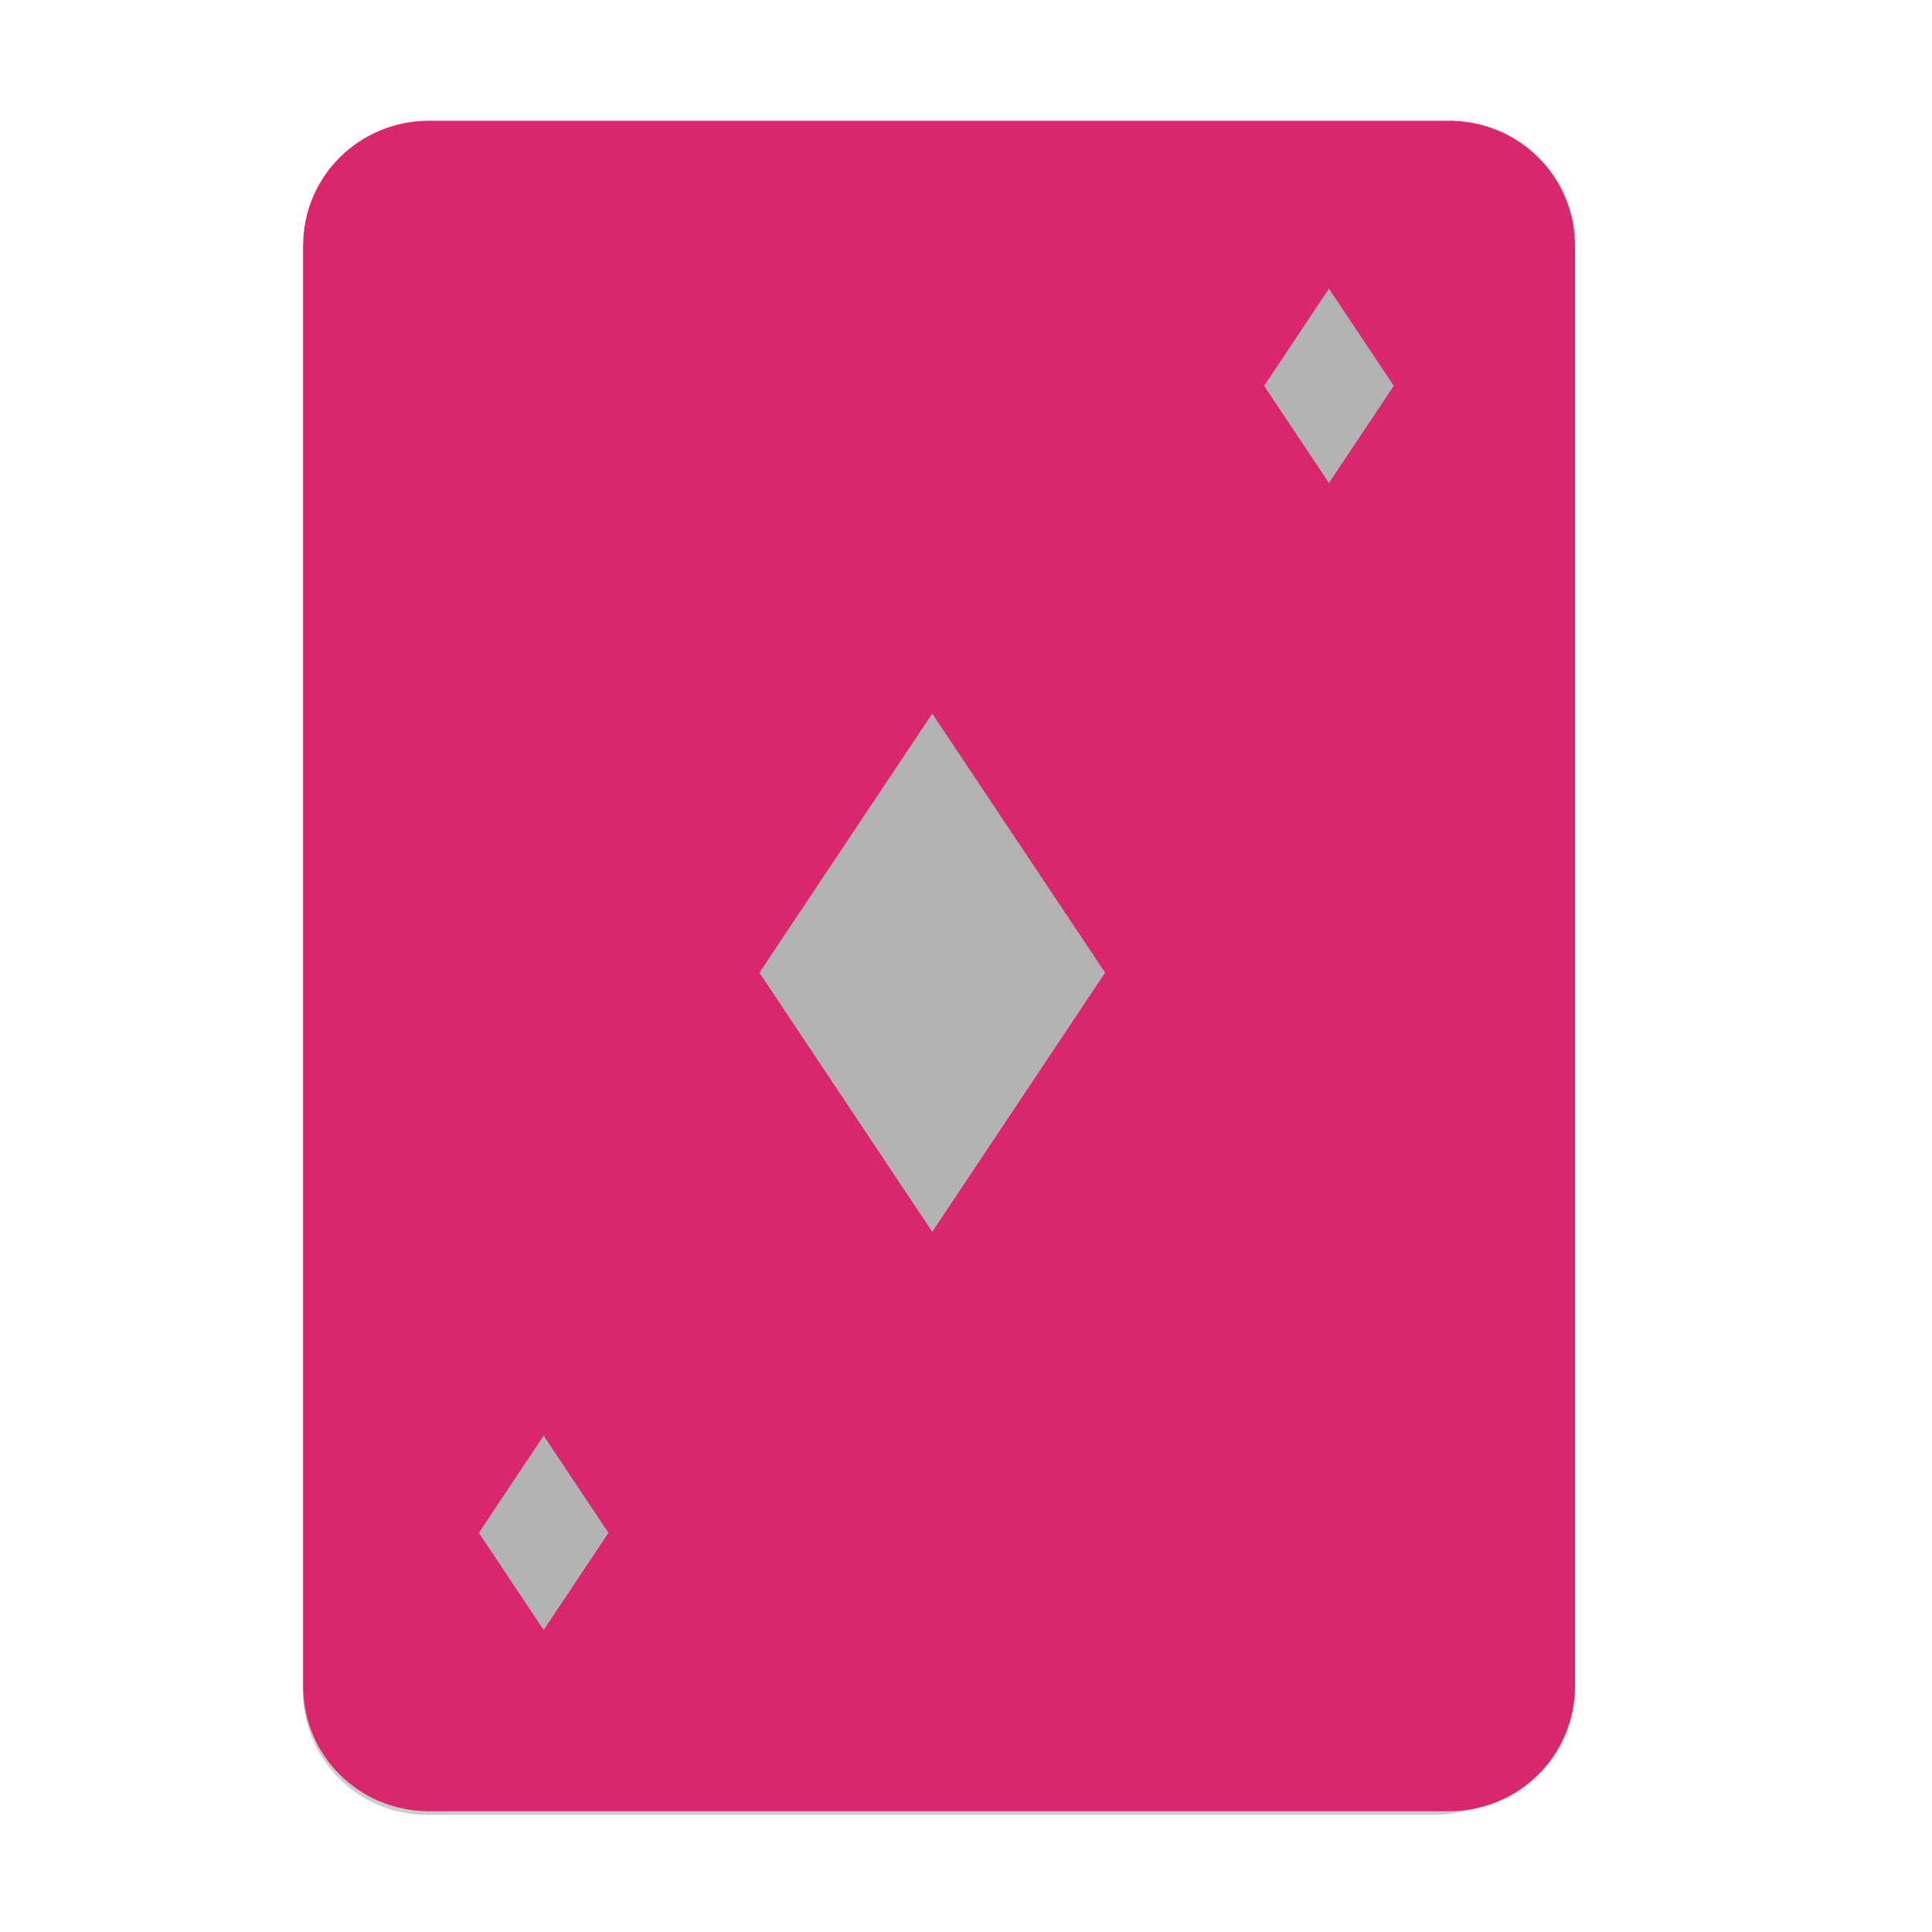 <?xml version="1.0" encoding="UTF-8" standalone="no"?>
<!-- Created with Inkscape (http://www.inkscape.org/) -->

<svg
   xmlns:dc="http://purl.org/dc/elements/1.1/"
   xmlns:cc="http://creativecommons.org/ns#"
   xmlns:rdf="http://www.w3.org/1999/02/22-rdf-syntax-ns#"
   xmlns:svg="http://www.w3.org/2000/svg"
   xmlns="http://www.w3.org/2000/svg"
   xmlns:xlink="http://www.w3.org/1999/xlink"
   xmlns:sodipodi="http://sodipodi.sourceforge.net/DTD/sodipodi-0.dtd"
   xmlns:inkscape="http://www.inkscape.org/namespaces/inkscape"
   width="32px"
   height="32px"
   id="svg6828"
   version="1.1"
   inkscape:version="0.48.5 r10040"
   sodipodi:docname="lskat.svg">
  <defs
     id="defs6830">
    <linearGradient
       id="linearGradient6606">
      <stop
         style="stop-color:#f4f4f4;stop-opacity:1;"
         offset="0"
         id="stop6608" />
      <stop
         style="stop-color:#bebebe;stop-opacity:1;"
         offset="1"
         id="stop6610" />
    </linearGradient>
    <linearGradient
       id="linearGradient4215">
      <stop
         id="stop4217"
         offset="0"
         style="stop-color:#c8c8c8;stop-opacity:1;" />
      <stop
         id="stop4219"
         offset="1"
         style="stop-color:#bebebe;stop-opacity:1;" />
    </linearGradient>
    <linearGradient
       id="linearGradient4199">
      <stop
         style="stop-color:#272727;stop-opacity:0.313;"
         offset="0"
         id="stop4201" />
      <stop
         style="stop-color:#000000;stop-opacity:0"
         offset="1"
         id="stop4203" />
    </linearGradient>
    <linearGradient
       id="linearGradient4170">
      <stop
         style="stop-color:#e52f2f;stop-opacity:1;"
         offset="0"
         id="stop4172" />
      <stop
         style="stop-color:#e36969;stop-opacity:1;"
         offset="1"
         id="stop4174" />
    </linearGradient>
    <linearGradient
       id="linearGradient4125">
      <stop
         id="stop4127"
         offset="0"
         style="stop-color:#d4d4d4;stop-opacity:1;" />
      <stop
         id="stop4129"
         offset="1"
         style="stop-color:#a6a6a6;stop-opacity:1;" />
    </linearGradient>
    <linearGradient
       id="linearGradient7522">
      <stop
         id="stop7524"
         offset="0"
         style="stop-color:#9f9f9f;stop-opacity:0.136;" />
      <stop
         id="stop7526"
         offset="1"
         style="stop-color:#464646;stop-opacity:1;" />
    </linearGradient>
    <linearGradient
       id="linearGradient7488">
      <stop
         style="stop-color:#232323;stop-opacity:1;"
         offset="0"
         id="stop7490" />
      <stop
         style="stop-color:#969696;stop-opacity:0;"
         offset="1"
         id="stop7492" />
    </linearGradient>
    <linearGradient
       id="linearGradient7417">
      <stop
         style="stop-color:#ffffff;stop-opacity:1;"
         offset="0"
         id="stop7419" />
      <stop
         style="stop-color:#7b7b7b;stop-opacity:1;"
         offset="1"
         id="stop7421" />
    </linearGradient>
    <linearGradient
       inkscape:collect="always"
       xlink:href="#linearGradient3886-5"
       id="linearGradient6826"
       x1="3.906"
       y1="17"
       x2="29.094"
       y2="17"
       gradientUnits="userSpaceOnUse" />
    <linearGradient
       id="linearGradient3886-5">
      <stop
         style="stop-color:#ebebeb;stop-opacity:1;"
         offset="0"
         id="stop3888-9" />
      <stop
         style="stop-color:#bebebe;stop-opacity:1;"
         offset="1"
         id="stop3890-3" />
    </linearGradient>
    <linearGradient
       id="linearGradient7371">
      <stop
         style="stop-color:#ebebeb;stop-opacity:1;"
         offset="0"
         id="stop7373" />
      <stop
         style="stop-color:#bebebe;stop-opacity:1;"
         offset="1"
         id="stop7375" />
    </linearGradient>
    <linearGradient
       y2="31.769"
       x2="15.538"
       y1="-0.538"
       x1="20.346"
       gradientUnits="userSpaceOnUse"
       id="linearGradient7382"
       xlink:href="#linearGradient3886-5"
       inkscape:collect="always" />
    <linearGradient
       inkscape:collect="always"
       xlink:href="#linearGradient4410"
       id="linearGradient4040"
       gradientUnits="userSpaceOnUse"
       gradientTransform="matrix(0,-0.91,0.891,0,5.595,77.655)"
       x1="61.132"
       y1="25.137"
       x2="36.251"
       y2="11.921" />
    <linearGradient
       inkscape:collect="always"
       id="linearGradient4410">
      <stop
         style="stop-color:#383e51;stop-opacity:1"
         offset="0"
         id="stop4412" />
      <stop
         style="stop-color:#655c6f;stop-opacity:0"
         offset="1"
         id="stop4414" />
    </linearGradient>
    <linearGradient
       inkscape:collect="always"
       xlink:href="#linearGradient7417"
       id="linearGradient7486"
       x1="28.522"
       y1="-2.524"
       x2="10.572"
       y2="38.4"
       gradientUnits="userSpaceOnUse"
       gradientTransform="translate(-43,0)" />
    <linearGradient
       inkscape:collect="always"
       xlink:href="#linearGradient3839"
       id="linearGradient7494"
       x1="28.522"
       y1="-2.524"
       x2="10.572"
       y2="38.4"
       gradientUnits="userSpaceOnUse"
       gradientTransform="translate(-43,0)" />
    <linearGradient
       y2="10.681"
       x2="41.969"
       y1="18.384"
       x1="46.972"
       gradientTransform="matrix(0,-1.106,1.106,0,1.881,83.697)"
       gradientUnits="userSpaceOnUse"
       id="linearGradient3028"
       xlink:href="#linearGradient4410-5"
       inkscape:collect="always" />
    <linearGradient
       inkscape:collect="always"
       id="linearGradient4410-5">
      <stop
         style="stop-color:#383e51;stop-opacity:1"
         offset="0"
         id="stop4412-6" />
      <stop
         style="stop-color:#655c6f;stop-opacity:0"
         offset="1"
         id="stop4414-1" />
    </linearGradient>
    <linearGradient
       id="linearGradient3839">
      <stop
         style="stop-color:#8fa5b6;stop-opacity:1;"
         offset="0"
         id="stop3841" />
      <stop
         style="stop-color:#7d92a7;stop-opacity:1;"
         offset="1"
         id="stop3843" />
    </linearGradient>
    <linearGradient
       inkscape:collect="always"
       xlink:href="#linearGradient4410-5"
       id="linearGradient7661"
       gradientUnits="userSpaceOnUse"
       gradientTransform="matrix(0,-1.106,1.106,0,-6.48,75.382)"
       x1="56.941"
       y1="22.177"
       x2="34.882"
       y2="8.941" />
    <linearGradient
       inkscape:collect="always"
       xlink:href="#linearGradient3839"
       id="linearGradient7663"
       gradientUnits="userSpaceOnUse"
       gradientTransform="matrix(1.106,0,0,1.106,-10.902,-10.856)"
       x1="33.955"
       y1="9.535"
       x2="15.866"
       y2="36.669" />
    <linearGradient
       inkscape:collect="always"
       xlink:href="#linearGradient3839"
       id="linearGradient7700"
       gradientUnits="userSpaceOnUse"
       x1="20"
       y1="-3"
       x2="10"
       y2="47"
       gradientTransform="matrix(0.923,0,0,0.923,1.231,1.231)" />
    <linearGradient
       gradientTransform="matrix(2.373,-1.107,2.465,5.285,-113.044,-133.825)"
       y2="39.25"
       x2="-12.09"
       y1="27.123"
       x1="38.432"
       gradientUnits="userSpaceOnUse"
       id="linearGradient4063"
       xlink:href="#linearGradient3839-3"
       inkscape:collect="always" />
    <linearGradient
       id="linearGradient3839-3">
      <stop
         style="stop-color:#697586;stop-opacity:0.826;"
         offset="0"
         id="stop3841-6" />
      <stop
         style="stop-color:#2b2b2b;stop-opacity:1;"
         offset="1"
         id="stop3843-8" />
    </linearGradient>
    <linearGradient
       inkscape:collect="always"
       xlink:href="#linearGradient4410-5-0"
       id="linearGradient4244"
       gradientUnits="userSpaceOnUse"
       gradientTransform="matrix(0,-12.828,5.102,0,-7.903,1814.311)"
       x1="73.426"
       y1="28.007"
       x2="63.683"
       y2="2.529" />
    <linearGradient
       id="linearGradient4410-5-0">
      <stop
         style="stop-color:#383e51;stop-opacity:0.774;"
         offset="0"
         id="stop4412-0" />
      <stop
         style="stop-color:#655c6f;stop-opacity:0"
         offset="1"
         id="stop4414-6" />
    </linearGradient>
    <linearGradient
       y2="2.529"
       x2="63.683"
       y1="28.007"
       x1="73.426"
       gradientTransform="matrix(0,-12.828,5.102,0,-82.903,918.949)"
       gradientUnits="userSpaceOnUse"
       id="linearGradient3204"
       xlink:href="#linearGradient4410-5-0"
       inkscape:collect="always" />
    <linearGradient
       inkscape:collect="always"
       xlink:href="#linearGradient4410-5-0"
       id="linearGradient7734"
       gradientUnits="userSpaceOnUse"
       gradientTransform="matrix(0,-12.828,5.102,0,-82.903,918.949)"
       x1="72.525"
       y1="22.102"
       x2="64.781"
       y2="21.129" />
    <linearGradient
       inkscape:collect="always"
       xlink:href="#linearGradient3839-3"
       id="linearGradient7736"
       gradientUnits="userSpaceOnUse"
       gradientTransform="matrix(2.373,-1.107,2.465,5.285,-113.044,-133.825)"
       x1="39.451"
       y1="22.019"
       x2="-14.402"
       y2="43.638" />
    <linearGradient
       inkscape:collect="always"
       xlink:href="#linearGradient7417"
       id="linearGradient7744"
       x1="56.117"
       y1="-42.799"
       x2="2.973"
       y2="50.666"
       gradientUnits="userSpaceOnUse" />
    <linearGradient
       inkscape:collect="always"
       xlink:href="#linearGradient7417"
       id="linearGradient7746"
       gradientUnits="userSpaceOnUse"
       x1="56.117"
       y1="-42.799"
       x2="2.973"
       y2="50.666" />
    <linearGradient
       inkscape:collect="always"
       xlink:href="#linearGradient7417"
       id="linearGradient7748"
       gradientUnits="userSpaceOnUse"
       x1="56.117"
       y1="-42.799"
       x2="2.973"
       y2="50.666" />
    <linearGradient
       inkscape:collect="always"
       xlink:href="#linearGradient3839-3"
       id="linearGradient7751"
       gradientUnits="userSpaceOnUse"
       gradientTransform="matrix(0.452,-0.211,0.47,1.007,-9.801,-11.251)"
       x1="39.451"
       y1="22.019"
       x2="-14.402"
       y2="43.638" />
    <linearGradient
       inkscape:collect="always"
       xlink:href="#linearGradient7417"
       id="linearGradient7753"
       gradientUnits="userSpaceOnUse"
       x1="52.141"
       y1="-28.881"
       x2="23.186"
       y2="64.583"
       gradientTransform="matrix(0.191,0,0,0.191,11.741,14.252)" />
    <linearGradient
       inkscape:collect="always"
       xlink:href="#linearGradient4410-5-0"
       id="linearGradient7756"
       gradientUnits="userSpaceOnUse"
       gradientTransform="matrix(0,-2.445,0.972,0,-4.057,189.371)"
       x1="72.525"
       y1="22.102"
       x2="64.781"
       y2="21.129" />
    <linearGradient
       inkscape:collect="always"
       xlink:href="#linearGradient7417"
       id="linearGradient7758"
       gradientUnits="userSpaceOnUse"
       x1="56.117"
       y1="-42.799"
       x2="2.973"
       y2="50.666"
       gradientTransform="matrix(0.191,0,0,0.191,11.741,14.252)" />
    <linearGradient
       id="linearGradient4169-1">
      <stop
         id="stop4171-2"
         offset="0"
         style="stop-color:#f9f9f9;stop-opacity:1;" />
      <stop
         style="stop-color:#c4c4c4;stop-opacity:1;"
         offset="0.769"
         id="stop4175-4" />
      <stop
         id="stop4173-4"
         offset="1"
         style="stop-color:#565656;stop-opacity:1;" />
    </linearGradient>
    <linearGradient
       inkscape:collect="always"
       xlink:href="#linearGradient4239"
       id="linearGradient4245"
       x1="44"
       y1="28.007"
       x2="57.993"
       y2="13"
       gradientUnits="userSpaceOnUse" />
    <linearGradient
       id="linearGradient4239">
      <stop
         style="stop-color:#505050;stop-opacity:1;"
         offset="0"
         id="stop4241" />
      <stop
         style="stop-color:#ffffff;stop-opacity:0.154;"
         offset="1"
         id="stop4243" />
    </linearGradient>
    <linearGradient
       inkscape:collect="always"
       xlink:href="#linearGradient4239"
       id="linearGradient3276"
       gradientUnits="userSpaceOnUse"
       x1="44"
       y1="28.007"
       x2="57.993"
       y2="13" />
    <linearGradient
       inkscape:collect="always"
       xlink:href="#linearGradient4401"
       id="linearGradient4407"
       x1="13.716"
       y1="23.744"
       x2="33.866"
       y2="23.744"
       gradientUnits="userSpaceOnUse" />
    <linearGradient
       id="linearGradient4401">
      <stop
         style="stop-color:#1d16f7;stop-opacity:1;"
         offset="0"
         id="stop4403" />
      <stop
         id="stop4411"
         offset="0.5"
         style="stop-color:#f3d435;stop-opacity:1;" />
      <stop
         style="stop-color:#f12844;stop-opacity:1;"
         offset="0.75"
         id="stop4413" />
      <stop
         style="stop-color:#f00854;stop-opacity:1;"
         offset="1"
         id="stop4405" />
    </linearGradient>
    <linearGradient
       inkscape:collect="always"
       xlink:href="#linearGradient4199"
       id="linearGradient4205"
       x1="27"
       y1="-7"
       x2="9.036"
       y2="12.999"
       gradientUnits="userSpaceOnUse"
       gradientTransform="matrix(0.964,0,0,0.964,1.071,1.036)" />
    <linearGradient
       inkscape:collect="always"
       xlink:href="#linearGradient4125-9"
       id="linearGradient6534-7"
       gradientUnits="userSpaceOnUse"
       gradientTransform="matrix(0.808,0,0,1,3.503,0)"
       x1="20"
       y1="2"
       x2="20"
       y2="32" />
    <linearGradient
       id="linearGradient4125-9">
      <stop
         id="stop4127-6"
         offset="0"
         style="stop-color:#d4d4d4;stop-opacity:1;" />
      <stop
         id="stop4129-1"
         offset="1"
         style="stop-color:#a6a6a6;stop-opacity:1;" />
    </linearGradient>
    <linearGradient
       id="linearGradient3839-2">
      <stop
         style="stop-color:#8fa5b6;stop-opacity:1;"
         offset="0"
         id="stop3841-0" />
      <stop
         style="stop-color:#506376;stop-opacity:1;"
         offset="1"
         id="stop3843-0" />
    </linearGradient>
  </defs>
  <sodipodi:namedview
     id="base"
     pagecolor="#ffffff"
     bordercolor="#666666"
     borderopacity="1.0"
     inkscape:pageopacity="0.0"
     inkscape:pageshadow="2"
     inkscape:zoom="11.313709"
     inkscape:cx="18.554515"
     inkscape:cy="22.136335"
     inkscape:current-layer="layer1"
     showgrid="true"
     inkscape:grid-bbox="true"
     inkscape:document-units="px"
     inkscape:window-width="1366"
     inkscape:window-height="698"
     inkscape:window-x="-4"
     inkscape:window-y="-5"
     inkscape:window-maximized="1"
     showguides="false"
     inkscape:guide-bbox="true"
     inkscape:snap-global="true">
    <inkscape:grid
       type="xygrid"
       id="grid7354" />
    <sodipodi:guide
       orientation="0,1"
       position="45,0"
       id="guide7496" />
    <sodipodi:guide
       orientation="0,1"
       position="26,29"
       id="guide7498" />
    <sodipodi:guide
       orientation="1,0"
       position="3,21"
       id="guide7500" />
    <sodipodi:guide
       orientation="1,0"
       position="29,17"
       id="guide7502" />
    <sodipodi:guide
       orientation="0,1"
       position="34,16"
       id="guide7504" />
  </sodipodi:namedview>
  <g
     id="layer1"
     inkscape:label="Layer 1"
     inkscape:groupmode="layer">
    <g
       id="g4214"
       transform="matrix(0.696,0,0,0.696,-71.058,-1.037)"
       style="fill:url(#linearGradient3276);fill-opacity:1" />
    <path
       sodipodi:type="arc"
       style="fill:none;stroke:none"
       id="path4354"
       sodipodi:cx="16"
       sodipodi:cy="33"
       sodipodi:rx="2"
       sodipodi:ry="2"
       d="m 18,33 a 2,2 0 1 1 -4,0 2,2 0 1 1 4,0 z"
       transform="matrix(0.671,0,0,0.671,-5.351,1.43)" />
    <path
       style="fill:#cccccc;fill-opacity:1;stroke:none"
       d="m 7.075,2.164 16.673,0 c 1.141,0 2.06,0.919 2.06,2.06 l 0,23.776 c 0,1.141 -0.919,2.06 -2.06,2.06 l -16.673,0 C 5.933,30.06 5.015,29.141 5.015,28 l 0,-23.776 c 0,-1.141 0.919,-2.06 2.06,-2.06 z"
       id="rect4213"
       inkscape:connector-curvature="0" />
    <rect
       style="fill:#7a8895;fill-opacity:0;stroke:none"
       id="rect4155"
       width="4.292"
       height="6.438"
       x="11.856"
       y="10.747"
       rx="0"
       ry="0" />
    <path
       inkscape:connector-curvature="0"
       id="path3117"
       d="M 7.108,2 24,2 c 1.156,0 2.087,0.922 2.087,2.068 l 0,23.865 C 26.087,29.078 25.156,30 24,30 L 7.108,30 C 5.951,30 5.021,29.078 5.021,27.932 l 0,-23.865 C 5.021,2.922 5.951,2 7.108,2 z"
       style="fill:#da266d;fill-opacity:1;stroke:none" />
    <rect
       transform="matrix(0.555,-0.832,0.555,0.832,0,0)"
       y="22.704"
       x="15.023"
       height="1.934"
       width="1.934"
       id="rect4162"
       style="fill:#b3b3b3;fill-opacity:1;stroke:none" />
    <rect
       style="fill:#b3b3b3;fill-opacity:1;stroke:none"
       id="rect4168"
       width="5.158"
       height="5.158"
       x="1.65"
       y="21.014"
       transform="matrix(0.555,-0.832,0.555,0.832,0,0)" />
    <rect
       style="fill:#b3b3b3;fill-opacity:1;stroke:none"
       id="rect3119"
       width="1.934"
       height="1.934"
       x="-8.112"
       y="22.403"
       transform="matrix(0.555,-0.832,0.555,0.832,0,0)" />
  </g>
</svg>
